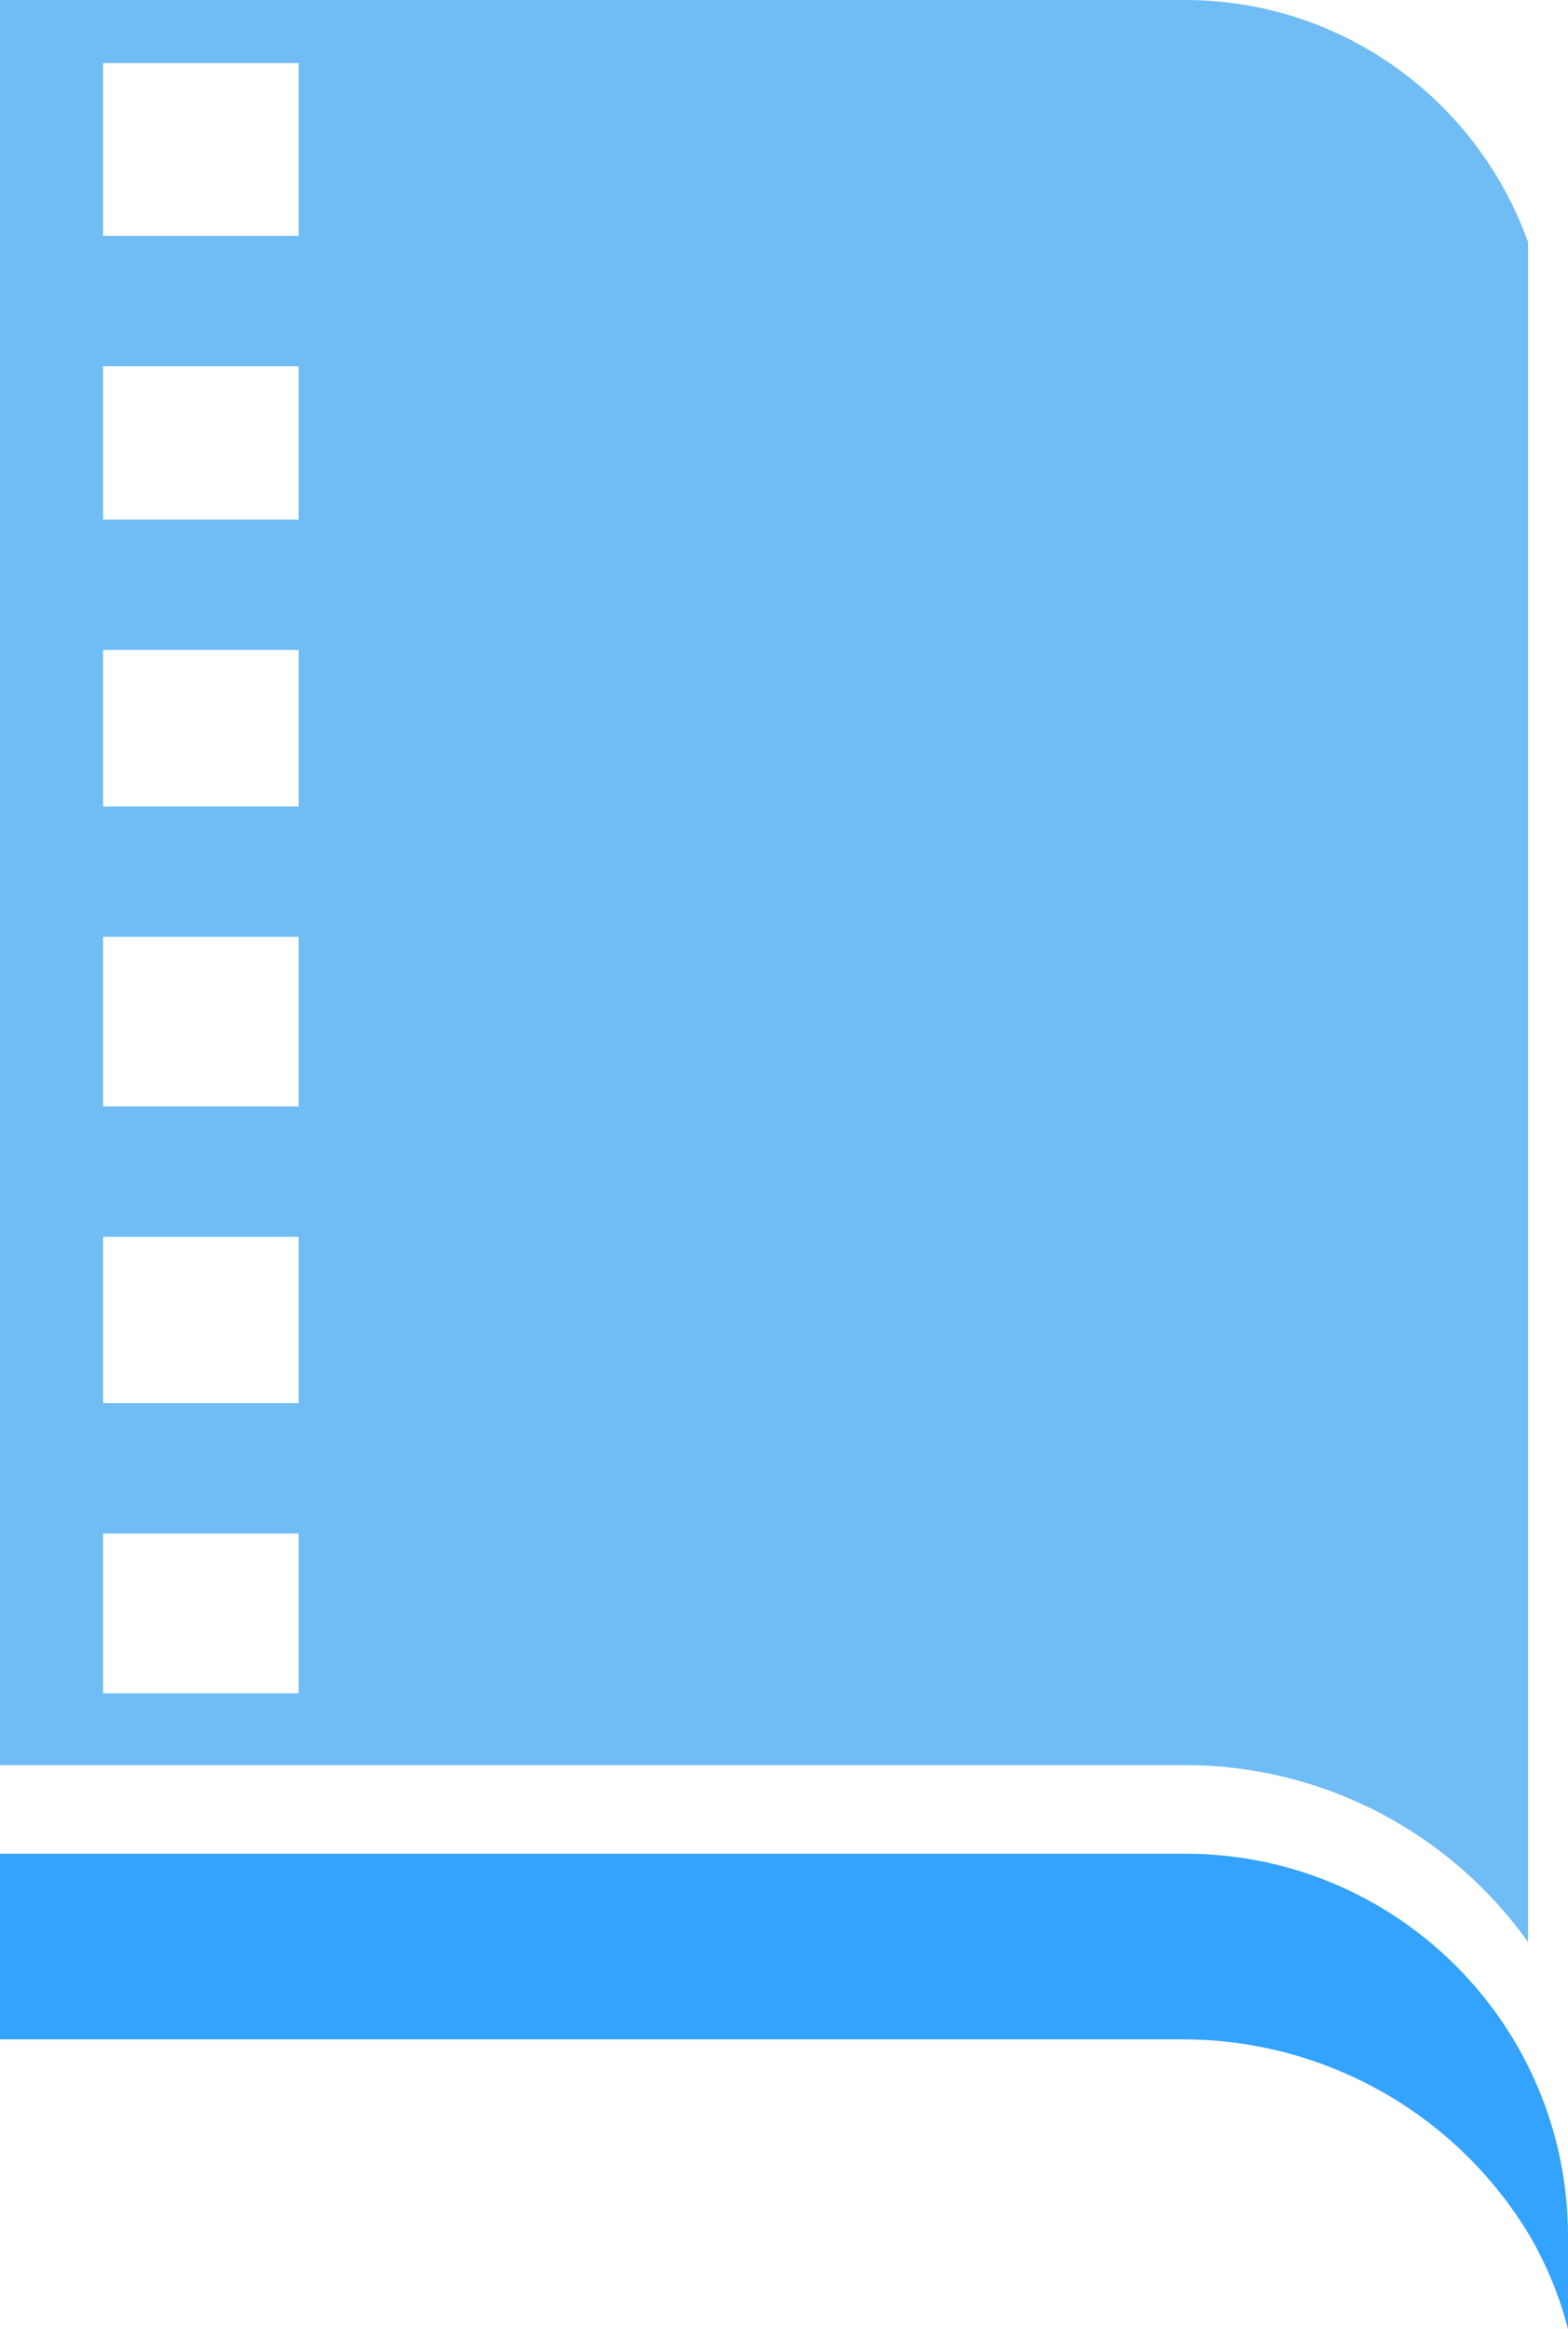 <svg version="1.1" id="图层_1" x="0px" y="0px" width="85px" height="126.253px" viewBox="0 0 85 126.253" enable-background="new 0 0 85 126.253" xml:space="preserve" xmlns="http://www.w3.org/2000/svg" xmlns:xlink="http://www.w3.org/1999/xlink" xmlns:xml="http://www.w3.org/XML/1998/namespace">
  <path fill="#33A3FD" d="M85,121.231c0-11.461-9.291-20.752-20.751-20.752H0v10.065h64.249c7.657,0.041,14.737,4.076,18.676,10.645
	c0.921,1.585,1.619,3.289,2.075,5.063v-4.979C85,121.259,85,121.246,85,121.231z" class="color c1"/>
  <path fill="#70BCF5" d="M64.249,0H25.2h-5.756H8.052H2.25H0v95.677h64.249c7.418,0.002,14.327,3.609,18.586,9.594V13.13
	C80.104,5.489,72.826,0.009,64.249,0z M16.191,91.785H5.588v-8.66h10.604L16.191,91.785L16.191,91.785z M16.191,76.054H5.588v-9.012
	h10.604L16.191,76.054L16.191,76.054z M16.191,59.972H5.588v-9.19h10.604L16.191,59.972L16.191,59.972z M16.191,43.712H5.588V35.23
	h10.604L16.191,43.712L16.191,43.712z M16.191,28.161H5.588v-8.307h10.604L16.191,28.161L16.191,28.161z M16.191,3.595v9.19H5.588
	V3.418h10.604L16.191,3.595L16.191,3.595z" class="color c2"/>
</svg>